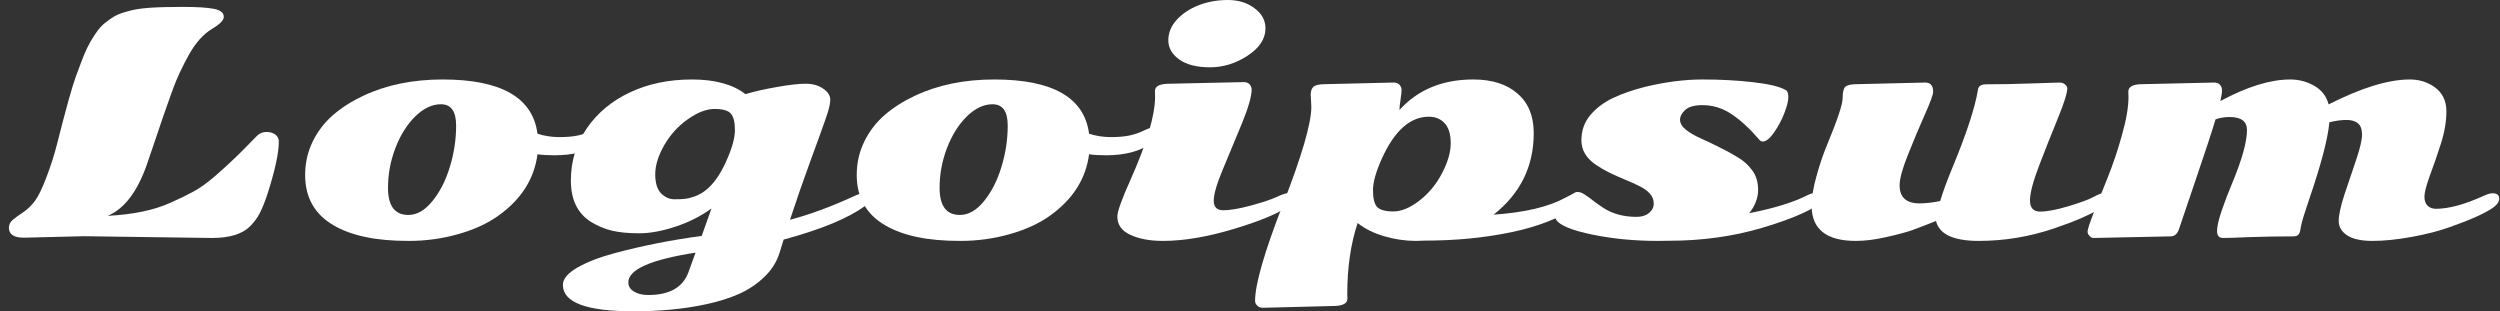 <svg width="257" height="32" viewBox="0 0 257 32" fill="none" xmlns="http://www.w3.org/2000/svg">
<rect x="0" y="0" width="257" height="32" fill="#333333" stroke="none"/>
<path d="M220.292 8.652L227.62 8.486C227.888 8.486 228.089 8.567 228.223 8.728C228.357 8.878 228.424 9.069 228.424 9.3C228.424 9.521 228.367 9.883 228.254 10.386C231.005 8.909 233.401 8.17 235.442 8.17C236.328 8.17 237.148 8.386 237.9 8.818C238.663 9.25 239.157 9.888 239.384 10.732C242.744 9.024 245.527 8.17 247.732 8.17C248.701 8.17 249.556 8.436 250.298 8.969C251.092 9.552 251.489 10.376 251.489 11.441C251.489 12.496 251.298 13.611 250.917 14.787C250.546 15.953 250.17 17.043 249.788 18.058C249.417 19.073 249.232 19.791 249.232 20.213C249.232 20.625 249.34 20.937 249.556 21.148C249.773 21.359 250.061 21.464 250.422 21.464C251.752 21.464 253.401 21.012 255.369 20.108C255.74 19.947 256.023 19.867 256.219 19.867C256.683 19.867 256.915 20.047 256.915 20.409C256.915 20.731 256.714 21.037 256.312 21.329C255.92 21.61 255.348 21.922 254.596 22.263C253.844 22.605 252.911 22.972 251.798 23.363C250.695 23.755 249.397 24.087 247.902 24.358C246.408 24.63 245.073 24.765 243.898 24.765C242.734 24.765 241.863 24.574 241.286 24.192C240.709 23.811 240.42 23.318 240.42 22.715C240.42 22.113 240.616 21.208 241.007 20.002C241.409 18.796 241.811 17.606 242.213 16.43C242.615 15.244 242.816 14.385 242.816 13.852C242.816 13.31 242.682 12.923 242.414 12.692C242.146 12.451 241.744 12.33 241.208 12.33C240.683 12.33 240.1 12.411 239.461 12.571C239.297 14.29 238.611 16.907 237.405 20.424C236.9 21.901 236.617 22.826 236.555 23.198C236.493 23.57 236.452 23.786 236.431 23.846C236.411 23.896 236.375 23.966 236.323 24.057C236.231 24.218 236.035 24.298 235.736 24.298C234.252 24.298 232.783 24.323 231.33 24.373C229.887 24.434 228.954 24.464 228.532 24.464C228.12 24.464 227.913 24.228 227.913 23.755C227.913 23.283 228.073 22.58 228.393 21.645C228.712 20.711 229.068 19.781 229.459 18.857C230.48 16.405 230.99 14.576 230.99 13.37C230.99 12.476 230.392 12.029 229.197 12.029C228.692 12.029 228.212 12.109 227.759 12.27C227.357 13.606 226.661 15.722 225.672 18.616C224.693 21.509 224.141 23.137 224.018 23.499C223.853 24.032 223.559 24.298 223.137 24.298L215.19 24.464C215.077 24.464 214.948 24.393 214.804 24.253C214.67 24.122 214.603 23.966 214.603 23.786C214.603 23.595 214.819 22.936 215.252 21.811C215.695 20.675 216.18 19.46 216.705 18.163C217.231 16.857 217.71 15.425 218.143 13.867C218.586 12.3 218.808 11.004 218.808 9.979L218.792 9.406C218.792 8.903 219.292 8.652 220.292 8.652Z" fill="white"/>
<path d="M190.936 8.652L197.924 8.486C198.191 8.486 198.392 8.567 198.526 8.727C198.66 8.878 198.727 9.109 198.727 9.421C198.727 9.722 198.439 10.516 197.862 11.802C197.295 13.079 196.723 14.44 196.146 15.887C195.569 17.324 195.28 18.374 195.28 19.037C195.28 20.284 195.96 20.907 197.321 20.907C197.97 20.907 198.681 20.826 199.454 20.665C199.701 19.811 200.114 18.681 200.691 17.274C202.154 13.747 203.035 11.064 203.334 9.225C203.386 8.853 203.659 8.667 204.154 8.667C205.648 8.667 207.22 8.637 208.869 8.577C210.518 8.516 211.466 8.486 211.713 8.486C211.971 8.486 212.167 8.557 212.301 8.697C212.445 8.828 212.517 8.954 212.517 9.074C212.517 9.557 212.198 10.576 211.559 12.134C210.92 13.691 210.281 15.304 209.642 16.972C209.003 18.631 208.683 19.841 208.683 20.605C208.683 21.369 209.028 21.751 209.719 21.751C210.42 21.751 211.383 21.57 212.61 21.208C213.847 20.836 214.707 20.52 215.191 20.258C215.686 19.997 216.006 19.866 216.15 19.866C216.542 19.866 216.737 20.047 216.737 20.409C216.737 20.771 216.459 21.117 215.903 21.449C215.356 21.771 214.692 22.102 213.908 22.444C213.135 22.776 212.203 23.127 211.11 23.499C208.596 24.343 206.034 24.765 203.427 24.765C200.82 24.765 199.351 24.082 199.021 22.715C198.021 23.117 197.202 23.434 196.563 23.665C195.924 23.886 195.038 24.122 193.904 24.373C192.77 24.634 191.73 24.765 190.781 24.765C187.751 24.765 186.236 23.559 186.236 21.148C186.236 20.314 186.401 19.304 186.731 18.118C187.061 16.922 187.427 15.842 187.829 14.877C188.89 12.315 189.421 10.727 189.421 10.114C189.421 9.491 189.514 9.094 189.699 8.923C189.885 8.743 190.297 8.652 190.936 8.652Z" fill="white"/>
<path d="M171.55 24.75C171.292 24.76 170.911 24.765 170.406 24.765C168.035 24.765 165.799 24.549 163.697 24.117C161.604 23.685 160.368 23.183 159.986 22.61C159.863 22.429 159.801 22.203 159.801 21.932C159.801 21.66 160.131 21.228 160.79 20.635C161.45 20.032 161.903 19.731 162.151 19.731C162.398 19.731 162.65 19.821 162.908 20.002C163.176 20.173 163.47 20.384 163.789 20.635C164.109 20.887 164.464 21.138 164.856 21.389C165.794 21.992 166.922 22.293 168.242 22.293C168.767 22.293 169.19 22.163 169.509 21.901C169.839 21.64 170.004 21.314 170.004 20.922C170.004 20.52 169.865 20.173 169.586 19.882C169.319 19.59 168.963 19.339 168.52 19.128C168.087 18.907 167.608 18.691 167.082 18.48C166.556 18.259 166.026 18.023 165.49 17.771C164.964 17.51 164.48 17.229 164.037 16.927C163.058 16.254 162.568 15.42 162.568 14.425C162.568 13.42 162.877 12.551 163.496 11.818C164.124 11.084 164.913 10.496 165.861 10.054C166.809 9.612 167.881 9.24 169.076 8.939C171.179 8.426 173.163 8.17 175.028 8.17C176.904 8.17 178.646 8.265 180.253 8.456C181.871 8.637 182.984 8.909 183.593 9.27C183.757 9.361 183.84 9.602 183.84 9.994C183.84 10.376 183.701 10.928 183.423 11.652C183.144 12.365 182.789 13.028 182.356 13.641C181.933 14.244 181.552 14.546 181.212 14.546C181.078 14.546 180.964 14.491 180.872 14.38C179.893 13.235 178.939 12.355 178.012 11.742C177.095 11.119 176.095 10.808 175.013 10.808C174.188 10.808 173.596 10.973 173.235 11.305C172.884 11.627 172.709 11.963 172.709 12.315C172.709 12.667 172.905 13.003 173.297 13.325C173.699 13.646 174.193 13.938 174.781 14.199C175.379 14.46 176.023 14.767 176.713 15.119C177.414 15.46 178.058 15.812 178.646 16.174C179.243 16.525 179.738 16.973 180.13 17.515C180.532 18.048 180.733 18.721 180.733 19.535C180.733 20.349 180.429 21.143 179.82 21.916C182.376 21.414 184.376 20.796 185.819 20.062C186.066 19.932 186.277 19.867 186.453 19.867C186.844 19.867 187.04 20.058 187.04 20.439C187.04 20.761 186.839 21.057 186.437 21.329C186.035 21.59 185.37 21.912 184.443 22.293C183.515 22.665 182.413 23.042 181.135 23.424C178.156 24.308 174.961 24.75 171.55 24.75Z" fill="white"/>
<path d="M136.257 8.652L143.276 8.486C143.544 8.486 143.745 8.567 143.879 8.728C144.013 8.878 144.08 9.054 144.08 9.255C144.08 9.446 144.044 9.783 143.972 10.265C143.899 10.737 143.863 11.084 143.863 11.305C145.76 9.215 148.29 8.17 151.454 8.17C153.381 8.17 154.896 8.652 155.999 9.617C157.112 10.572 157.668 11.928 157.668 13.687C157.668 17.103 156.293 19.897 153.541 22.067C156.736 21.846 159.189 21.268 160.899 20.334C161.466 20.022 161.884 19.867 162.152 19.867C162.502 19.867 162.677 20.052 162.677 20.424C162.677 20.686 162.487 20.952 162.105 21.223C160.353 22.419 158.096 23.303 155.334 23.876C152.582 24.449 149.619 24.735 146.445 24.735C146.053 24.755 145.76 24.765 145.564 24.765C144.471 24.765 143.379 24.605 142.286 24.283C141.194 23.961 140.287 23.509 139.566 22.926C138.855 25.047 138.499 27.494 138.499 30.267L138.514 30.704C138.514 31.206 138.015 31.458 137.015 31.458L129.826 31.639C129.579 31.639 129.383 31.563 129.239 31.413C129.095 31.272 129.022 31.111 129.022 30.93C129.022 29.212 129.986 25.881 131.913 20.937C133.841 15.983 134.804 12.667 134.804 10.989L134.742 9.738C134.742 9.366 134.835 9.094 135.021 8.924C135.216 8.743 135.629 8.652 136.257 8.652ZM146.893 11.998C144.956 11.998 143.338 13.445 142.039 16.34C141.441 17.666 141.143 18.741 141.143 19.565C141.143 20.389 141.282 20.957 141.56 21.268C141.848 21.58 142.405 21.736 143.23 21.736C144.064 21.736 144.961 21.364 145.919 20.62C146.888 19.867 147.666 18.922 148.254 17.787C148.841 16.651 149.135 15.631 149.135 14.727C149.135 13.812 148.929 13.129 148.517 12.677C148.104 12.225 147.563 11.998 146.893 11.998Z" fill="white"/>
<path d="M130.09 2.909C130.09 3.984 129.477 4.924 128.25 5.728C127.034 6.522 125.746 6.919 124.385 6.919C123.035 6.919 121.984 6.652 121.232 6.12C120.479 5.577 120.103 4.919 120.103 4.145C120.103 3.371 120.392 2.668 120.969 2.035C121.546 1.402 122.293 0.904 123.211 0.543C124.138 0.181 125.143 0 126.225 0C127.307 0 128.219 0.281 128.961 0.844C129.714 1.397 130.09 2.085 130.09 2.909ZM125.746 21.615C126.447 21.615 127.395 21.454 128.59 21.132C129.796 20.801 130.672 20.509 131.218 20.258C131.765 19.997 132.146 19.866 132.362 19.866C132.795 19.866 133.012 20.077 133.012 20.499C133.012 20.69 132.852 20.906 132.532 21.147C131.481 21.911 129.59 22.705 126.859 23.529C124.128 24.353 121.69 24.765 119.547 24.765C118.217 24.765 117.104 24.559 116.208 24.147C115.311 23.735 114.863 23.107 114.863 22.263C114.863 21.75 115.311 20.494 116.208 18.495C117.898 14.706 118.743 11.852 118.743 9.933L118.727 9.36C118.727 8.858 119.227 8.607 120.227 8.607L127.864 8.441C128.132 8.441 128.333 8.521 128.467 8.682C128.601 8.833 128.668 9.004 128.668 9.195C128.668 9.888 128.343 11.033 127.694 12.631C127.044 14.219 126.395 15.781 125.746 17.319C125.097 18.856 124.772 19.957 124.772 20.62C124.772 21.283 125.097 21.615 125.746 21.615Z" fill="white"/>
<path d="M90.979 23.152C89.041 22.017 88.072 20.294 88.072 17.983C88.072 16.777 88.325 15.646 88.83 14.591C89.345 13.526 90.046 12.606 90.932 11.833C91.829 11.059 92.87 10.396 94.055 9.843C96.425 8.728 99.141 8.17 102.202 8.17C108.221 8.17 111.472 10.029 111.957 13.747C112.678 13.978 113.42 14.094 114.183 14.094C114.956 14.094 115.6 14.038 116.115 13.928C116.631 13.817 117.115 13.652 117.569 13.43C118.032 13.209 118.362 13.099 118.558 13.099C118.95 13.099 119.145 13.285 119.145 13.656C119.145 14.028 118.841 14.415 118.233 14.817C117.089 15.581 115.574 15.963 113.688 15.963C112.977 15.963 112.4 15.928 111.957 15.857C111.627 18.389 110.287 20.495 107.937 22.173C106.814 22.977 105.433 23.61 103.794 24.072C102.166 24.534 100.476 24.765 98.724 24.765C96.982 24.765 95.487 24.63 94.24 24.358C92.993 24.097 91.906 23.695 90.979 23.152ZM96.59 19.309C96.59 21.168 97.286 22.097 98.677 22.097C99.564 22.097 100.388 21.625 101.151 20.68C101.924 19.736 102.522 18.565 102.944 17.169C103.377 15.772 103.593 14.35 103.593 12.903C103.593 11.446 103.073 10.717 102.032 10.717C101.125 10.717 100.244 11.134 99.388 11.968C98.543 12.802 97.863 13.888 97.348 15.224C96.843 16.55 96.59 17.912 96.59 19.309Z" fill="white"/>
<path d="M57.866 29.287C57.866 28.674 58.36 28.081 59.35 27.509C60.349 26.936 61.638 26.438 63.215 26.016C66.069 25.253 69.043 24.665 72.135 24.253C72.495 23.268 72.83 22.328 73.139 21.434C72.037 22.228 70.8 22.851 69.429 23.303C68.058 23.755 66.817 23.982 65.704 23.982C64.591 23.982 63.653 23.891 62.89 23.71C62.127 23.519 61.421 23.223 60.772 22.821C59.381 21.957 58.685 20.535 58.685 18.555C58.685 16.566 59.231 14.777 60.324 13.189C61.416 11.601 62.895 10.371 64.76 9.496C66.636 8.612 68.759 8.17 71.13 8.17C73.5 8.17 75.335 8.672 76.633 9.677C77.571 9.396 78.658 9.15 79.895 8.939C81.142 8.718 82.116 8.607 82.817 8.607C83.528 8.607 84.126 8.773 84.61 9.104C85.105 9.436 85.352 9.818 85.352 10.25C85.352 10.672 85.198 11.315 84.888 12.179C84.59 13.043 84.069 14.486 83.327 16.505C82.585 18.525 81.879 20.555 81.209 22.595C83.291 22.042 85.507 21.223 87.857 20.138C88.248 19.957 88.552 19.867 88.769 19.867C89.222 19.867 89.449 20.042 89.449 20.394C89.449 20.665 89.263 20.932 88.892 21.193C87.192 22.439 84.414 23.585 80.56 24.63L80.142 25.971C79.854 26.916 79.328 27.75 78.566 28.473C77.803 29.207 76.932 29.79 75.953 30.222C74.974 30.654 73.851 31.006 72.583 31.277C70.377 31.759 67.888 32 65.116 32C60.282 32 57.866 31.096 57.866 29.287ZM72.537 19.565C73.34 18.932 74.041 17.947 74.639 16.611C75.247 15.274 75.551 14.194 75.551 13.37C75.551 12.546 75.407 11.978 75.118 11.667C74.84 11.355 74.283 11.2 73.449 11.2C72.624 11.2 71.712 11.551 70.712 12.255C69.723 12.948 68.914 13.837 68.285 14.923C67.667 16.008 67.358 17.003 67.358 17.907C67.358 18.811 67.559 19.47 67.961 19.882C68.373 20.284 68.826 20.485 69.321 20.485C69.826 20.485 70.202 20.47 70.45 20.439C70.707 20.409 71.037 20.324 71.439 20.183C71.841 20.032 72.207 19.826 72.537 19.565ZM70.774 27.976L71.501 25.971C66.894 26.685 64.591 27.704 64.591 29.031C64.591 29.423 64.781 29.734 65.162 29.965C65.554 30.207 66.044 30.327 66.631 30.327C68.826 30.327 70.207 29.543 70.774 27.976Z" fill="white"/>
<path d="M34.275 23.152C32.338 22.017 31.369 20.294 31.369 17.983C31.369 16.777 31.621 15.646 32.126 14.591C32.642 13.526 33.343 12.606 34.229 11.833C35.126 11.059 36.166 10.396 37.352 9.843C39.722 8.728 42.438 8.17 45.499 8.17C51.517 8.17 54.769 10.029 55.253 13.747C55.975 13.978 56.717 14.094 57.48 14.094C58.252 14.094 58.897 14.038 59.412 13.928C59.927 13.817 60.412 13.652 60.865 13.43C61.329 13.209 61.659 13.099 61.855 13.099C62.246 13.099 62.442 13.285 62.442 13.656C62.442 14.028 62.138 14.415 61.53 14.817C60.386 15.581 58.871 15.963 56.985 15.963C56.274 15.963 55.697 15.928 55.253 15.857C54.924 18.389 53.584 20.495 51.234 22.173C50.111 22.977 48.73 23.61 47.091 24.072C45.463 24.534 43.772 24.765 42.02 24.765C40.279 24.765 38.784 24.63 37.537 24.358C36.29 24.097 35.203 23.695 34.275 23.152ZM39.887 19.309C39.887 21.168 40.583 22.097 41.974 22.097C42.86 22.097 43.685 21.625 44.447 20.68C45.22 19.736 45.818 18.565 46.241 17.169C46.673 15.772 46.89 14.35 46.89 12.903C46.89 11.446 46.37 10.717 45.329 10.717C44.422 10.717 43.541 11.134 42.685 11.968C41.84 12.802 41.16 13.888 40.644 15.224C40.139 16.55 39.887 17.912 39.887 19.309Z" fill="white"/>
<path d="M8.614 24.283L2.446 24.434C1.425 24.434 0.915 24.092 0.915 23.409C0.915 23.097 1.049 22.826 1.317 22.595C1.595 22.364 1.956 22.103 2.399 21.811C2.842 21.51 3.244 21.118 3.605 20.636C3.966 20.143 4.362 19.319 4.795 18.163C5.238 16.998 5.599 15.862 5.877 14.757C6.764 11.25 7.398 8.969 7.779 7.914C8.171 6.849 8.464 6.075 8.66 5.593C8.866 5.1 9.088 4.648 9.325 4.236C9.572 3.824 9.809 3.462 10.036 3.151C10.263 2.839 10.531 2.563 10.84 2.322C11.149 2.071 11.443 1.865 11.721 1.704C12.01 1.533 12.36 1.387 12.772 1.267C13.184 1.136 13.581 1.036 13.963 0.965C14.344 0.895 14.818 0.84 15.385 0.799C16.24 0.739 17.379 0.709 18.801 0.709C20.224 0.709 21.28 0.774 21.971 0.905C22.661 1.036 23.006 1.312 23.006 1.734C23.006 2.076 22.61 2.483 21.816 2.955C20.93 3.487 20.146 4.352 19.466 5.547C18.734 6.854 18.162 8.08 17.75 9.225C17.338 10.361 17.013 11.275 16.776 11.969C16.539 12.662 16.251 13.516 15.911 14.531C15.57 15.546 15.282 16.39 15.045 17.063C14.076 19.766 12.752 21.475 11.072 22.188C13.669 22.057 15.818 21.61 17.518 20.846C18.446 20.434 19.239 20.048 19.899 19.686C20.569 19.324 21.316 18.787 22.141 18.073C23.223 17.128 24.186 16.229 25.032 15.375C25.877 14.511 26.335 14.044 26.407 13.973C26.675 13.702 27 13.566 27.381 13.566C27.763 13.566 28.072 13.657 28.309 13.838C28.546 14.018 28.664 14.255 28.664 14.546C28.664 15.702 28.283 17.475 27.52 19.867C27.252 20.691 26.985 21.364 26.716 21.887C26.449 22.409 26.103 22.876 25.681 23.288C24.877 24.072 23.583 24.464 21.8 24.464L8.614 24.283Z" fill="white"/>
</svg>
